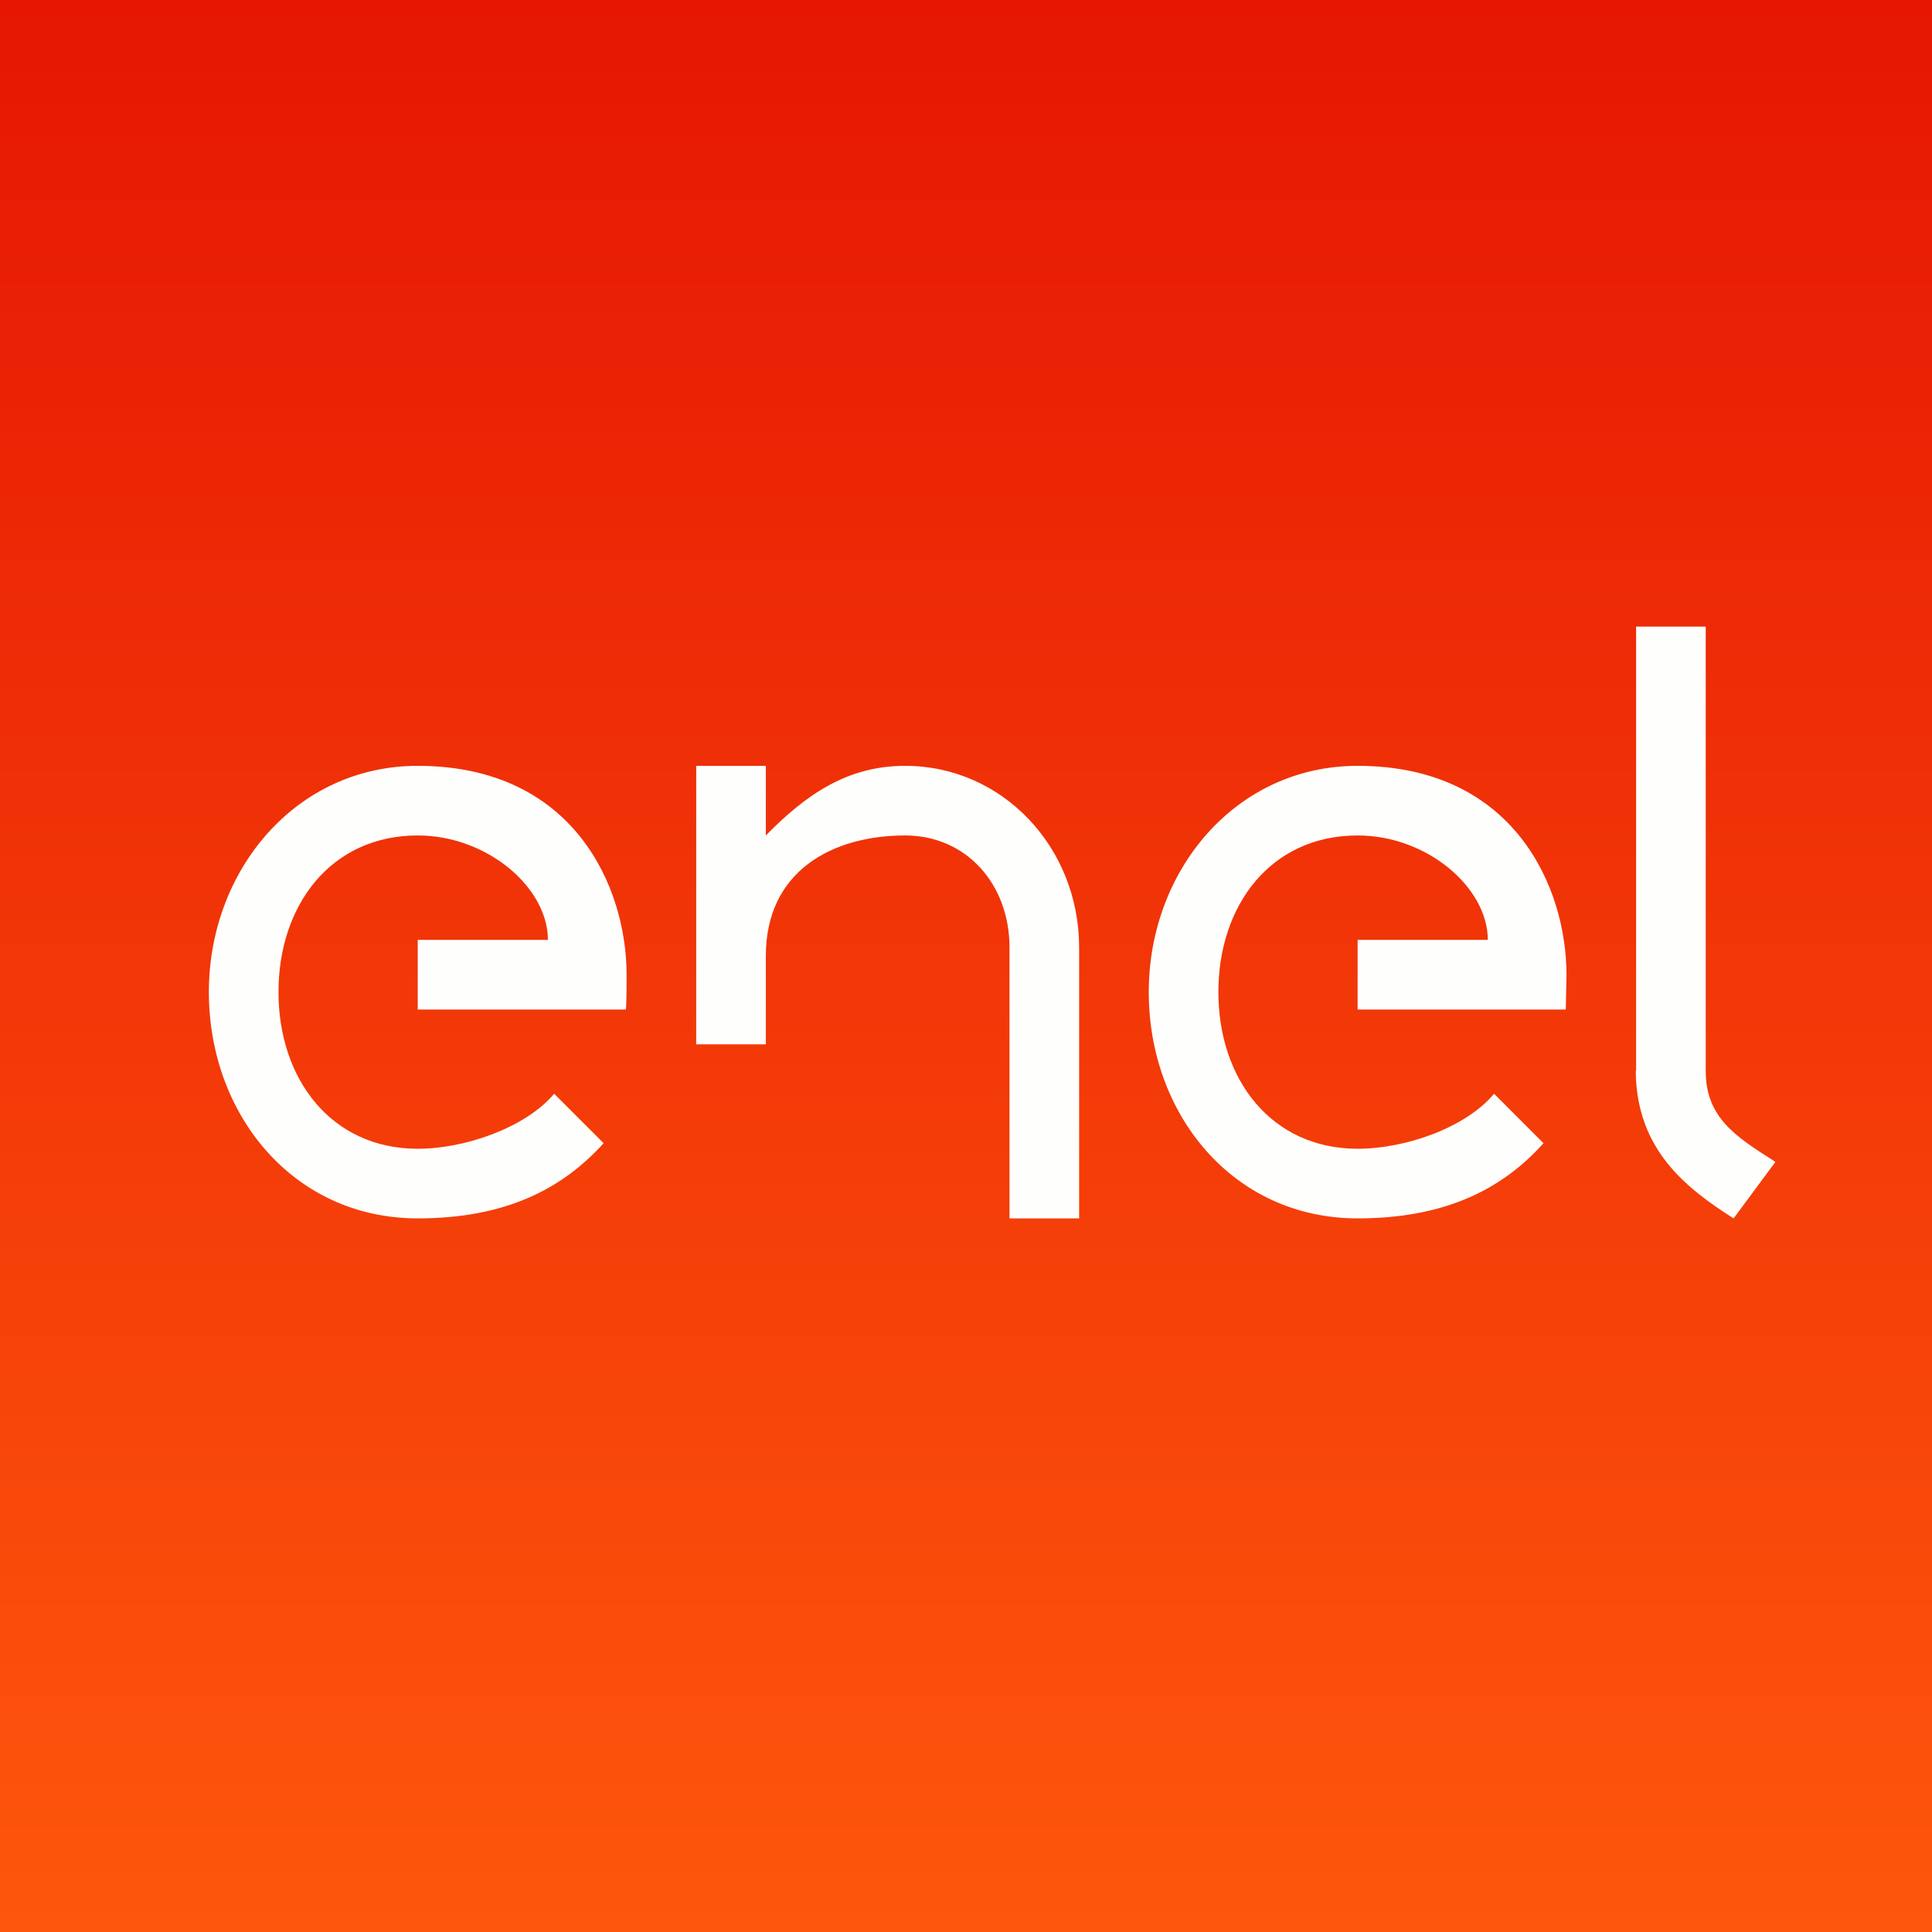 <?xml version="1.0" encoding="UTF-8"?>
<!-- generated by Finnhub -->
<svg viewBox="0 0 55.5 55.5" xmlns="http://www.w3.org/2000/svg">
<rect x="0" y="0" width="55.5" height="55.5" fill="#333333" stroke="none"/>
<path d="M 0,0 H 55.5 V 55.5 H 0 Z" fill="url(#a)"/>
<path d="M 46.99,30.755 C 47,33.03 48.45,34.14 49.8,35 L 51,33.38 L 50.96,33.35 C 49.86,32.65 49,32.1 49,30.77 V 18 H 47 V 30.77 Z M 17.34,32.84 C 16.14,34.17 14.5,35 12,35 C 8.41,35 6,32 6,28.5 S 8.5,22 12,22 C 16.5,22 18,25.5 18,28 C 18,28.17 18,28.84 17.98,29 H 12 V 27 H 15.74 C 15.74,25.5 14,24 12,24 C 9.5,24 8,26.01 8,28.5 S 9.51,33 12,33 C 13.37,33 15.1,32.39 15.92,31.42 L 17.34,32.84 Z M 26,22 C 24.31,22 23.12,22.86 22,24 V 22 H 20 V 30 H 22 V 27.46 C 22,25 23.94,24 26,24 C 27.76,24 29,25.4 29,27.22 V 35 H 31 V 27.22 C 31,24.34 28.8,22 26,22 Z M 39,35 C 41.5,35 43.15,34.17 44.34,32.84 L 42.92,31.42 C 42.1,32.4 40.37,33 39,33 C 36.51,33 35,30.99 35,28.5 S 36.5,24 39,24 C 41,24 42.74,25.5 42.74,27 H 39 V 29 H 44.98 L 45,28 C 45,25.5 43.5,22 39,22 C 35.5,22 33,25 33,28.5 S 35.41,35 39,35 Z" fill="rgb(254, 254, 253)"/>
<defs>
<linearGradient id="a" x1="28" x2="28" y2="56" gradientUnits="userSpaceOnUse">
<stop stop-color="rgb(230, 22, 3)" offset="0"/>
<stop stop-color="rgb(254, 87, 12)" offset="1"/>
</linearGradient>
</defs>
</svg>
